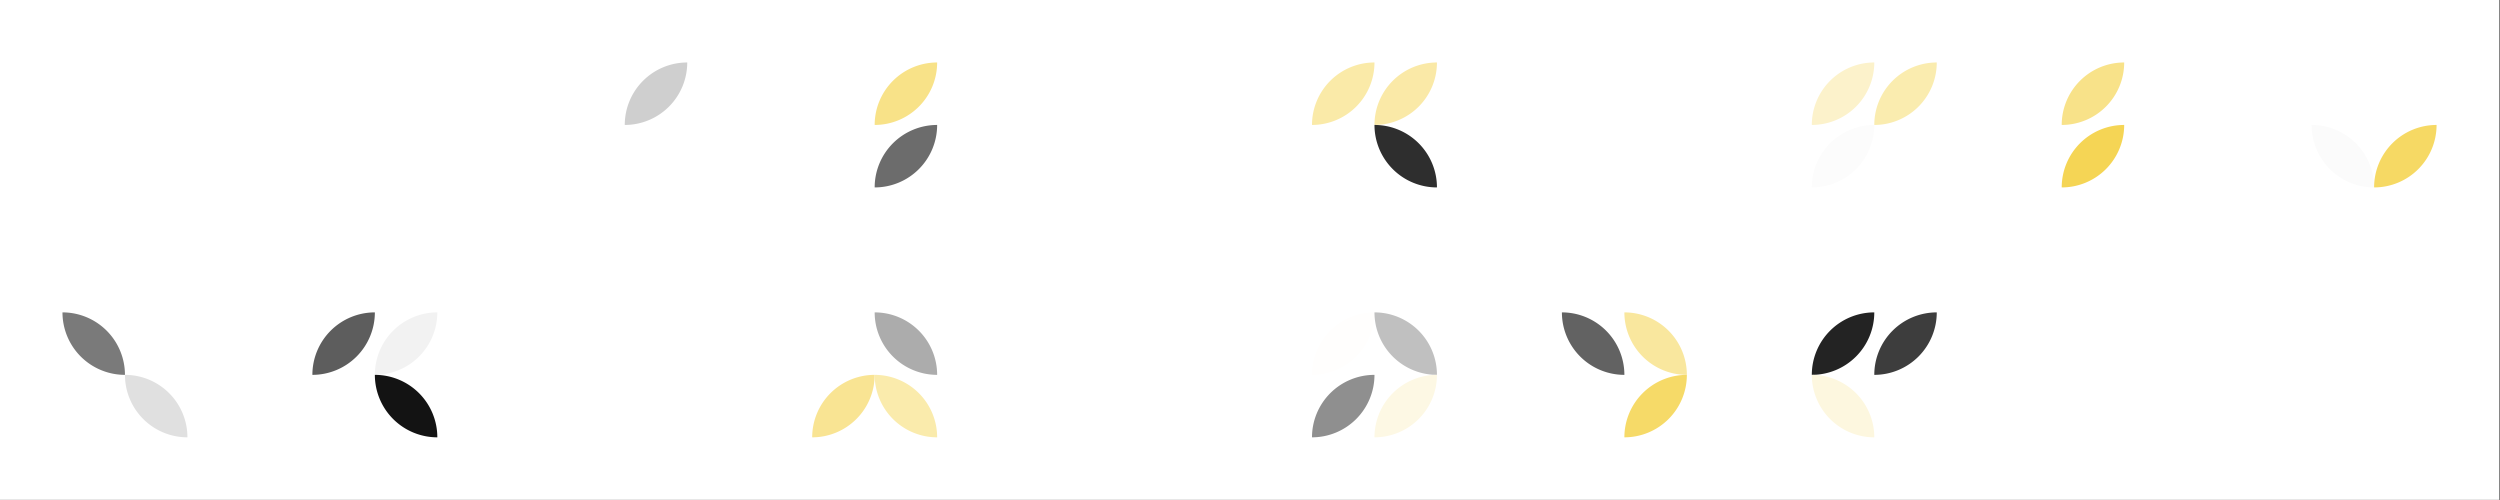 <?xml version="1.0" standalone="no"?><svg xmlns:xlink="http://www.w3.org/1999/xlink" xmlns="http://www.w3.org/2000/svg" viewBox="0 0 1000 200" preserveAspectRatio="xMaxYMax slice"><rect x="0" y="0" width="1000" height="200" fill="#808080" stroke="none"/><g transform="scale(0.662)"><rect x="0" y="0" width="1510" height="302" fill="#ffffff"/><rect x="339.75" y="37.75" width="75.5" height="75.5" fill="#ffffff"/><path d="M 377.5 75.5 A 37.75 37.75 0 0 1  415.25 37.75 L 377.5 75.5 A 37.75 37.75 0 0 0 415.25 37.75" fill="#cfcfcf"/><rect x="490.75" y="37.75" width="75.5" height="75.5" fill="#ffffff"/><path d="M 528.5 75.5 A 37.75 37.75 0 0 1  566.25 37.75 L 528.5 75.5 A 37.75 37.75 0 0 0 566.25 37.75" fill="#f8e288"/><path d="M 528.5 113.25 A 37.75 37.75 0 0 1  566.25 75.5 L 528.5 113.25 A 37.75 37.75 0 0 0 566.25 75.5" fill="#6c6c6c"/><rect x="792.75" y="37.75" width="75.5" height="75.5" fill="#ffffff"/><path d="M 792.75 75.5 A 37.75 37.75 0 0 1  830.5 37.75 L 792.75 75.5 A 37.75 37.75 0 0 0 830.5 37.75" fill="#faeaa8"/><path d="M 830.5 75.5 A 37.75 37.75 0 0 1  868.25 37.75 L 830.5 75.5 A 37.75 37.75 0 0 0 868.25 37.75" fill="#fae9a7"/><path d="M 830.5 75.5 A 37.75 37.75 0 0 1  868.25 113.25 L 830.5 75.5 A 37.75 37.75 0 0 0 868.25 113.25" fill="#2e2e2e"/><rect x="1094.75" y="37.75" width="75.5" height="75.5" fill="#ffffff"/><path d="M 1094.75 75.5 A 37.75 37.75 0 0 1  1132.5 37.75 L 1094.75 75.5 A 37.75 37.75 0 0 0 1132.5 37.75" fill="#fcf2cb"/><path d="M 1132.5 75.5 A 37.75 37.75 0 0 1  1170.25 37.75 L 1132.5 75.5 A 37.75 37.75 0 0 0 1170.25 37.75" fill="#faecaf"/><path d="M 1094.75 113.25 A 37.75 37.75 0 0 1  1132.5 75.5 L 1094.75 113.25 A 37.75 37.75 0 0 0 1132.5 75.5" fill="#fcfcfc"/><rect x="1245.75" y="37.75" width="75.5" height="75.5" fill="#ffffff"/><path d="M 1245.75 75.5 A 37.75 37.75 0 0 1  1283.5 37.75 L 1245.75 75.5 A 37.75 37.75 0 0 0 1283.5 37.75" fill="#f8e289"/><path d="M 1245.75 113.25 A 37.75 37.75 0 0 1  1283.5 75.5 L 1245.75 113.25 A 37.75 37.75 0 0 0 1283.5 75.5" fill="#f5d555"/><rect x="1396.75" y="37.75" width="75.5" height="75.5" fill="#ffffff"/><path d="M 1396.75 75.5 A 37.75 37.75 0 0 1  1434.5 113.25 L 1396.75 75.5 A 37.75 37.75 0 0 0 1434.5 113.25" fill="#fbfbfb"/><path d="M 1434.5 113.25 A 37.75 37.75 0 0 1  1472.25 75.5 L 1434.5 113.25 A 37.75 37.75 0 0 0 1472.25 75.5" fill="#f6d964"/><rect x="37.75" y="188.75" width="75.5" height="75.5" fill="#ffffff"/><path d="M 37.75 188.75 A 37.75 37.75 0 0 1  75.5 226.5 L 37.75 188.75 A 37.75 37.75 0 0 0 75.5 226.5" fill="#7a7a7a"/><path d="M 75.5 226.5 A 37.75 37.75 0 0 1  113.25 264.25 L 75.5 226.5 A 37.75 37.75 0 0 0 113.25 264.25" fill="#e0e0e0"/><rect x="188.75" y="188.75" width="75.5" height="75.5" fill="#ffffff"/><path d="M 188.75 226.5 A 37.75 37.75 0 0 1  226.5 188.75 L 188.75 226.5 A 37.75 37.75 0 0 0 226.5 188.75" fill="#5d5d5d"/><path d="M 226.5 226.5 A 37.75 37.75 0 0 1  264.25 188.75 L 226.5 226.5 A 37.75 37.75 0 0 0 264.25 188.75" fill="#f2f2f2"/><path d="M 226.5 226.5 A 37.75 37.75 0 0 1  264.25 264.25 L 226.5 226.5 A 37.75 37.75 0 0 0 264.25 264.25" fill="#131313"/><rect x="490.75" y="188.75" width="75.5" height="75.5" fill="#ffffff"/><path d="M 528.5 188.75 A 37.75 37.75 0 0 1  566.25 226.5 L 528.5 188.75 A 37.75 37.75 0 0 0 566.25 226.5" fill="#acacac"/><path d="M 490.75 264.25 A 37.75 37.75 0 0 1  528.5 226.5 L 490.75 264.25 A 37.75 37.75 0 0 0 528.5 226.5" fill="#f9e493"/><path d="M 528.5 226.5 A 37.75 37.75 0 0 1  566.25 264.25 L 528.5 226.5 A 37.75 37.75 0 0 0 566.25 264.25" fill="#faebac"/><rect x="792.75" y="188.75" width="75.5" height="75.5" fill="#ffffff"/><path d="M 792.75 226.5 A 37.75 37.75 0 0 1  830.5 188.75 L 792.75 226.5 A 37.75 37.75 0 0 0 830.5 188.75" fill="#fffefd"/><path d="M 830.5 188.75 A 37.75 37.75 0 0 1  868.25 226.5 L 830.5 188.75 A 37.75 37.75 0 0 0 868.25 226.5" fill="#c0c0c0"/><path d="M 792.75 264.25 A 37.75 37.75 0 0 1  830.5 226.5 L 792.75 264.25 A 37.75 37.75 0 0 0 830.5 226.5" fill="#8f8f8f"/><path d="M 830.5 264.25 A 37.75 37.75 0 0 1  868.25 226.5 L 830.5 264.25 A 37.75 37.75 0 0 0 868.25 226.5" fill="#fdf8e4"/><rect x="943.75" y="188.75" width="75.5" height="75.5" fill="#ffffff"/><path d="M 943.75 188.75 A 37.75 37.75 0 0 1  981.5 226.5 L 943.75 188.75 A 37.75 37.75 0 0 0 981.5 226.5" fill="#626262"/><path d="M 981.5 188.75 A 37.75 37.75 0 0 1  1019.25 226.5 L 981.5 188.75 A 37.75 37.75 0 0 0 1019.25 226.5" fill="#f9e79e"/><path d="M 981.5 264.25 A 37.75 37.75 0 0 1  1019.25 226.5 L 981.5 264.25 A 37.75 37.75 0 0 0 1019.25 226.5" fill="#f6da68"/><rect x="1094.75" y="188.75" width="75.5" height="75.5" fill="#ffffff"/><path d="M 1094.75 226.5 A 37.75 37.75 0 0 1  1132.5 188.75 L 1094.75 226.5 A 37.75 37.75 0 0 0 1132.5 188.75" fill="#232323"/><path d="M 1132.5 226.5 A 37.75 37.75 0 0 1  1170.25 188.75 L 1132.5 226.5 A 37.75 37.75 0 0 0 1170.25 188.75" fill="#3d3d3d"/><path d="M 1094.75 226.5 A 37.75 37.75 0 0 1  1132.5 264.25 L 1094.75 226.5 A 37.75 37.75 0 0 0 1132.5 264.25" fill="#fdf7df"/></g></svg>